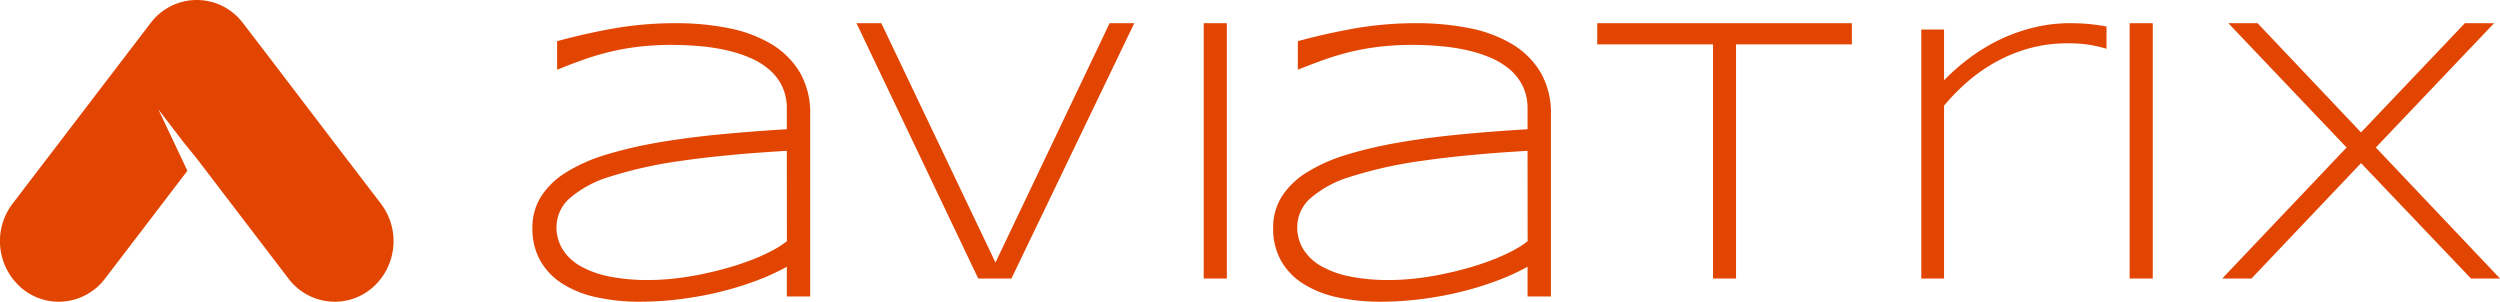 <svg xmlns="http://www.w3.org/2000/svg" width="174" height="21" viewBox="0 0 174 21"><defs><clipPath id="a"><path data-name="Clip 6" d="M0 21h174V0H0z" fill="none"/></clipPath></defs><path data-name="Fill 1" d="M44.597 20.999a14.022 14.022 0 01-3.154-.326 7.174 7.174 0 01-2.368-.973 4.535 4.535 0 01-1.495-1.6 4.57 4.57 0 01-.524-2.226 4.043 4.043 0 01.609-2.208 5.509 5.509 0 011.739-1.672 11.548 11.548 0 012.721-1.211 29.365 29.365 0 013.561-.843c1.31-.23 2.743-.421 4.257-.57 1.568-.152 3.19-.278 4.82-.374V7.568a3.574 3.574 0 00-.315-1.537 3.572 3.572 0 00-.879-1.16 5.069 5.069 0 00-1.325-.83 9.262 9.262 0 00-1.646-.536 13.694 13.694 0 00-1.862-.29 21.52 21.52 0 00-1.96-.09 19.435 19.435 0 00-2.413.138 17.188 17.188 0 00-2.034.372c-.617.155-1.226.341-1.81.551-.563.2-1.15.427-1.744.666V2.865a44.961 44.961 0 013.888-.876 24.782 24.782 0 014.388-.374 18.516 18.516 0 013.673.346 9.348 9.348 0 012.965 1.108 5.755 5.755 0 011.979 1.966 5.613 5.613 0 01.721 2.928v12.67h-1.626v-2.068a15.336 15.336 0 01-2.145.978 22.132 22.132 0 01-2.532.775 23.822 23.822 0 01-2.735.5 21.873 21.873 0 01-2.754.181zm10.166-10.5c-2.847.163-5.314.4-7.333.693a29.643 29.643 0 00-4.969 1.1 7.6 7.6 0 00-2.828 1.522 2.688 2.688 0 00-.9 1.971 2.914 2.914 0 00.439 1.591 3.514 3.514 0 001.27 1.169 6.788 6.788 0 002.007.708 13.586 13.586 0 002.652.237 16.339 16.339 0 001.792-.1c.624-.069 1.245-.165 1.846-.286s1.224-.269 1.81-.433 1.145-.348 1.682-.551a13.681 13.681 0 001.437-.638 6.971 6.971 0 001.1-.695z" fill="#e24402"/><path data-name="Fill 3" d="M70.396 19.384h-2.311L59.611 1.615h1.729l7.945 16.657 7.943-16.657h1.717z" fill="#e24402"/><path data-name="Clip 6" d="M0 21h174V0H0z" fill="none"/><g data-name="Aviatrix Logo" clip-path="url(#a)" fill="#e24402"><path data-name="Fill 5" d="M83.778 19.384h1.611V1.615h-1.611z"/><path data-name="Fill 7" d="M96.152 20.999a14.03 14.03 0 01-3.155-.326 7.177 7.177 0 01-2.366-.973 4.519 4.519 0 01-1.495-1.6 4.57 4.57 0 01-.525-2.226 4.043 4.043 0 01.609-2.208 5.509 5.509 0 011.739-1.672 11.515 11.515 0 012.721-1.211 29.365 29.365 0 013.561-.843c1.31-.23 2.743-.421 4.257-.57 1.568-.152 3.19-.278 4.82-.374V7.568a3.574 3.574 0 00-.315-1.537 3.589 3.589 0 00-.879-1.16 5.1 5.1 0 00-1.325-.83 9.292 9.292 0 00-1.646-.536 13.694 13.694 0 00-1.862-.29c-.655-.06-1.314-.09-1.96-.09a19.481 19.481 0 00-2.414.138 17.3 17.3 0 00-2.034.372c-.617.156-1.226.341-1.808.551-.553.2-1.124.417-1.746.666V2.865a44.95 44.95 0 013.889-.876 24.773 24.773 0 014.386-.374 18.524 18.524 0 013.674.346 9.324 9.324 0 012.964 1.108 5.748 5.748 0 011.981 1.966 5.613 5.613 0 01.721 2.928v12.67h-1.626v-2.068a15.422 15.422 0 01-2.145.978 22.312 22.312 0 01-2.532.775 23.758 23.758 0 01-2.736.5 21.862 21.862 0 01-2.753.181zm10.166-10.5c-2.847.163-5.314.4-7.333.693a29.643 29.643 0 00-4.969 1.1 7.6 7.6 0 00-2.828 1.522 2.688 2.688 0 00-.9 1.971 2.914 2.914 0 00.439 1.591 3.52 3.52 0 001.268 1.169 6.824 6.824 0 002.008.708 13.594 13.594 0 002.654.237 16.366 16.366 0 001.791-.1c.622-.069 1.243-.165 1.844-.286s1.223-.268 1.813-.433 1.145-.348 1.681-.551a13.681 13.681 0 001.437-.638 6.981 6.981 0 001.1-.695z"/><path data-name="Fill 8" d="M120.828 3.089v16.295h-1.6V3.089h-8.061V1.615h17.722v1.474z"/><path data-name="Fill 9" d="M145.591 3.147a8.719 8.719 0 00-1.677-.132 9.928 9.928 0 00-2.666.346 10.585 10.585 0 00-2.317.94 11.528 11.528 0 00-1.982 1.38 14.3 14.3 0 00-1.643 1.672v12.031h-1.584V2.056h1.584v3.531a14.665 14.665 0 011.841-1.6 12.661 12.661 0 012.095-1.256 12.119 12.119 0 012.31-.816 10.5 10.5 0 012.5-.3q.442 0 .8.019a13.011 13.011 0 011.215.12c.178.025.359.055.545.088v1.551q-.367-.114-1.02-.246"/><path data-name="Fill 10" d="M148.222 19.384h1.611V1.615h-1.611z"/><path data-name="Fill 11" d="M164.328 11.353l-7.626 8.031h-2.035l8.656-9.117-8.23-8.652h2.034l7.2 7.6 7.227-7.6h2.033l-8.23 8.652L174 19.384h-2.021z"/><path data-name="Fill 12" d="M26.511 14.174L23.7 10.5l-5.2-6.819-1.59-2.073a4.02 4.02 0 00-6.431 0L8.894 3.681 3.684 10.5.877 14.174a4.3 4.3 0 00.684 5.926 4 4 0 002.529.9 4.043 4.043 0 003.219-1.609l1.585-2.073 4.149-5.431-2.025-4.279 1.721 2.246.956 1.18 4.8 6.284 1.584 2.073A4.046 4.046 0 0023.3 21a4 4 0 002.529-.9 4.3 4.3 0 00.683-5.922"/></g></svg>